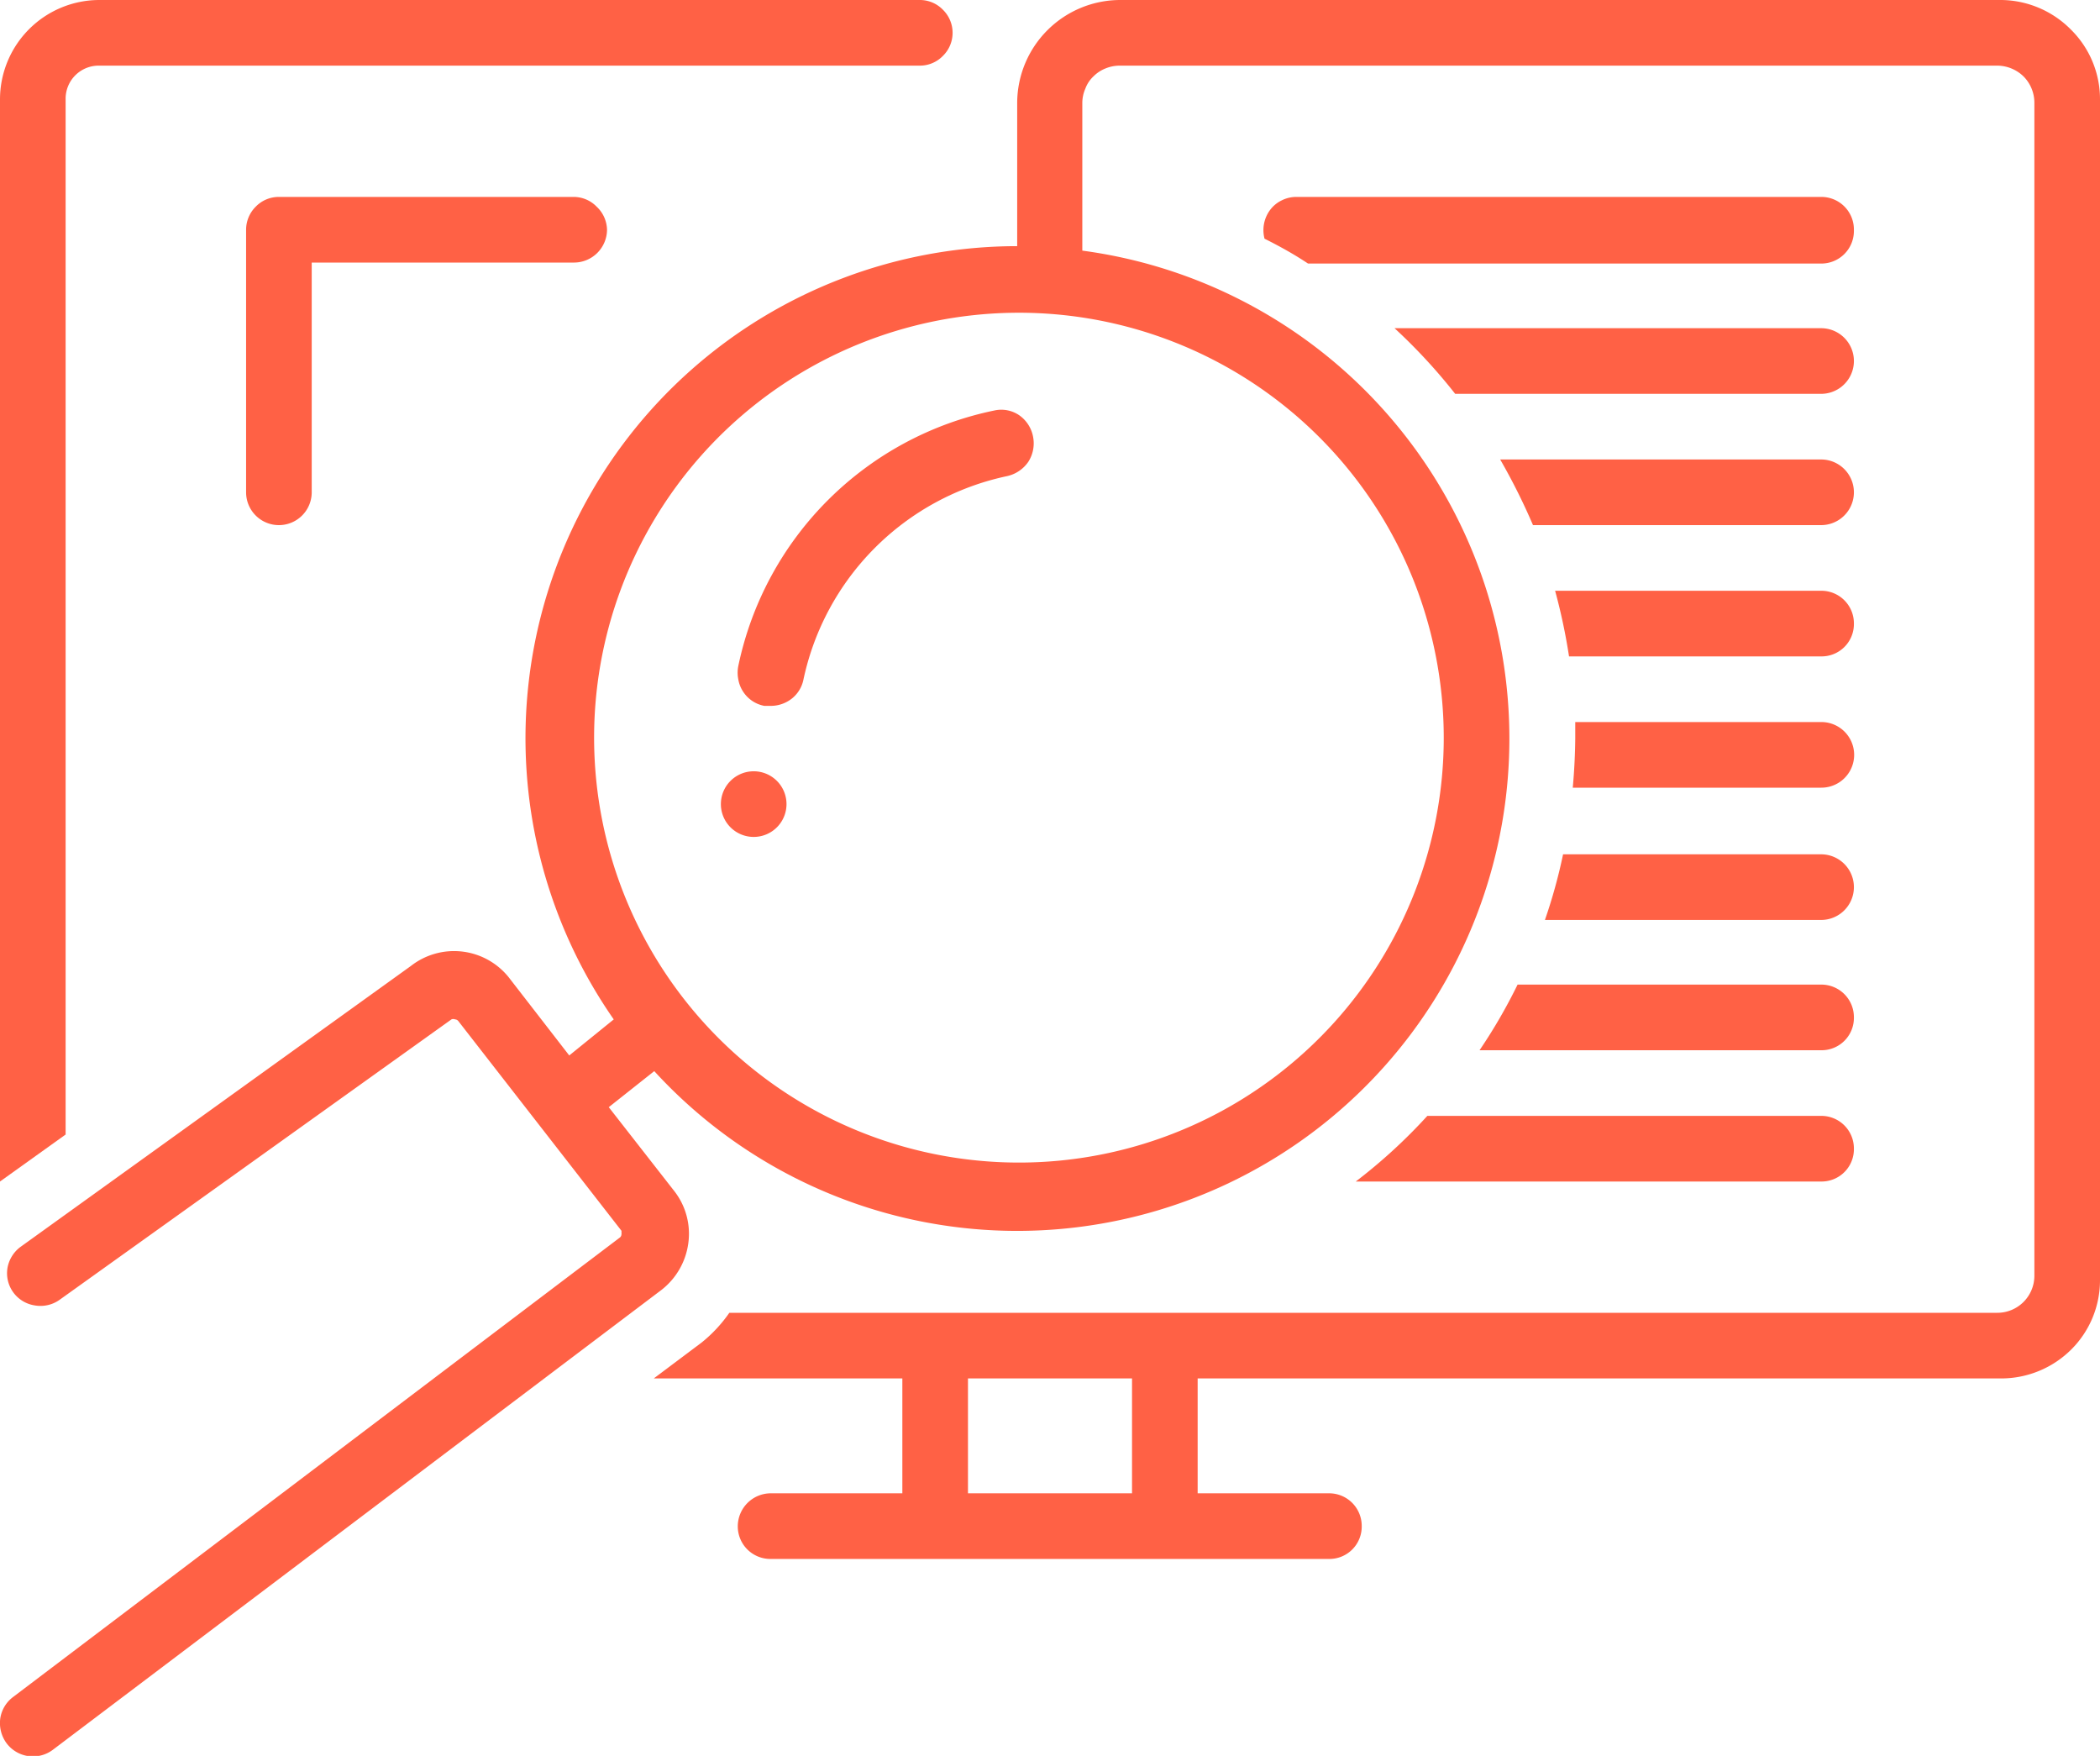 <svg xmlns="http://www.w3.org/2000/svg" viewBox="0 0 84.48 70.62"><defs><style>.cls-1{fill:#ff6145;}</style></defs><g id="Layer_2" data-name="Layer 2"><g id="Layer_1-2" data-name="Layer 1"><path class="cls-1" d="M62.15,37H73.26a1.32,1.32,0,1,0,0-2.64H62.88A21.45,21.45,0,0,1,62.15,37Z"/><path class="cls-1" d="M59.52,42.24H73.26a1.3,1.3,0,0,0,1.32-1.32,1.31,1.31,0,0,0-1.32-1.32H61.05A21.59,21.59,0,0,1,59.52,42.24Z"/><path class="cls-1" d="M54.54,47.52H73.26a1.3,1.3,0,0,0,1.32-1.32,1.31,1.31,0,0,0-1.32-1.32H57.42A21.78,21.78,0,0,1,54.54,47.52Z"/><path class="cls-1" d="M2.64,4A1.33,1.33,0,0,1,4,2.64H37a1.29,1.29,0,0,0,.93-.39,1.3,1.3,0,0,0,0-1.86A1.29,1.29,0,0,0,37,0H4A4,4,0,0,0,0,4V47.52l2.64-1.89Z"/><path class="cls-1" d="M80.52,0H45.07a4.15,4.15,0,0,0-4.15,4.13V9.9A19.79,19.79,0,0,0,24.69,41L22.9,42.45l-2.37-3.06a2.82,2.82,0,0,0-4-.54L.81,50.16A1.35,1.35,0,0,0,.3,51a1.31,1.31,0,0,0,1.08,1.5,1.33,1.33,0,0,0,1-.21L18.16,41a.19.19,0,0,1,.15,0,.17.17,0,0,1,.13.07L25,49.5a.25.25,0,0,1,0,.07.22.22,0,0,1,0,.08.17.17,0,0,1-.06.12L.53,68.25a1.32,1.32,0,0,0-.52.87,1.37,1.37,0,0,0,.26,1,1.33,1.33,0,0,0,1.85.26L26.61,51.88A2.86,2.86,0,0,0,27.69,50a2.79,2.79,0,0,0-.56-2.09l-2.64-3.38,1.83-1.45a19.8,19.8,0,1,0,17.22-33V4.15a1.43,1.43,0,0,1,.12-.58,1.29,1.29,0,0,1,.33-.5,1.43,1.43,0,0,1,.49-.32,1.51,1.51,0,0,1,.59-.11H80.35a1.53,1.53,0,0,1,1.05.43,1.5,1.5,0,0,1,.44,1.06V51.32a1.49,1.49,0,0,1-1.5,1.48h-51A5.7,5.7,0,0,1,28.22,54L26.3,55.44h10v4.62H31a1.33,1.33,0,0,0-1.32,1.32A1.31,1.31,0,0,0,31,62.7H53.46a1.3,1.3,0,0,0,1.32-1.32,1.31,1.31,0,0,0-1.32-1.32H48.18V55.44H80.52a4,4,0,0,0,2.8-1.16,3.93,3.93,0,0,0,1.16-2.8V4a3.93,3.93,0,0,0-1.16-2.8A4,4,0,0,0,80.52,0ZM58.08,29.7a17.09,17.09,0,1,1-1.3-6.57A17.15,17.15,0,0,1,58.08,29.7ZM38.94,60.06V55.44h6.6v4.62Z"/><path class="cls-1" d="M40,16.51A13.25,13.25,0,0,0,29.7,26.79a1.35,1.35,0,0,0,0,.53,1.28,1.28,0,0,0,.19.49,1.3,1.3,0,0,0,.86.58H31a1.37,1.37,0,0,0,.85-.29,1.3,1.3,0,0,0,.47-.76,10.62,10.62,0,0,1,8.19-8.19,1.4,1.4,0,0,0,.86-.58,1.38,1.38,0,0,0,.19-1A1.36,1.36,0,0,0,41,16.7,1.28,1.28,0,0,0,40,16.51Z"/><path class="cls-1" d="M30.36,33.66A1.32,1.32,0,1,0,29,32.34,1.32,1.32,0,0,0,30.36,33.66Z"/><path class="cls-1" d="M11.22,7.92a1.29,1.29,0,0,0-.93.39,1.31,1.31,0,0,0-.39.93V19.8a1.32,1.32,0,0,0,2.64,0V10.56H23.1a1.33,1.33,0,0,0,1.32-1.32A1.31,1.31,0,0,0,24,8.31a1.29,1.29,0,0,0-.93-.39Z"/><path class="cls-1" d="M63.27,31.68h10a1.32,1.32,0,1,0,0-2.64h-9.9v.66Q63.36,30.69,63.27,31.68Z"/><path class="cls-1" d="M73.26,26.4a1.3,1.3,0,0,0,1.32-1.32,1.31,1.31,0,0,0-1.32-1.32H62.56a23.83,23.83,0,0,1,.56,2.64Z"/><path class="cls-1" d="M73.26,21.12a1.32,1.32,0,1,0,0-2.64H60.35a25,25,0,0,1,1.32,2.64Z"/><path class="cls-1" d="M73.26,15.84a1.32,1.32,0,1,0,0-2.64H56.1a22.58,22.58,0,0,1,2.44,2.64Z"/><path class="cls-1" d="M74.58,9.24a1.31,1.31,0,0,0-1.32-1.32H52.14a1.3,1.3,0,0,0-.58.14,1.26,1.26,0,0,0-.47.39,1.36,1.36,0,0,0-.22,1.15c.6.3,1.18.62,1.75,1H73.26a1.31,1.31,0,0,0,1.32-1.32Z"/></g></g></svg>